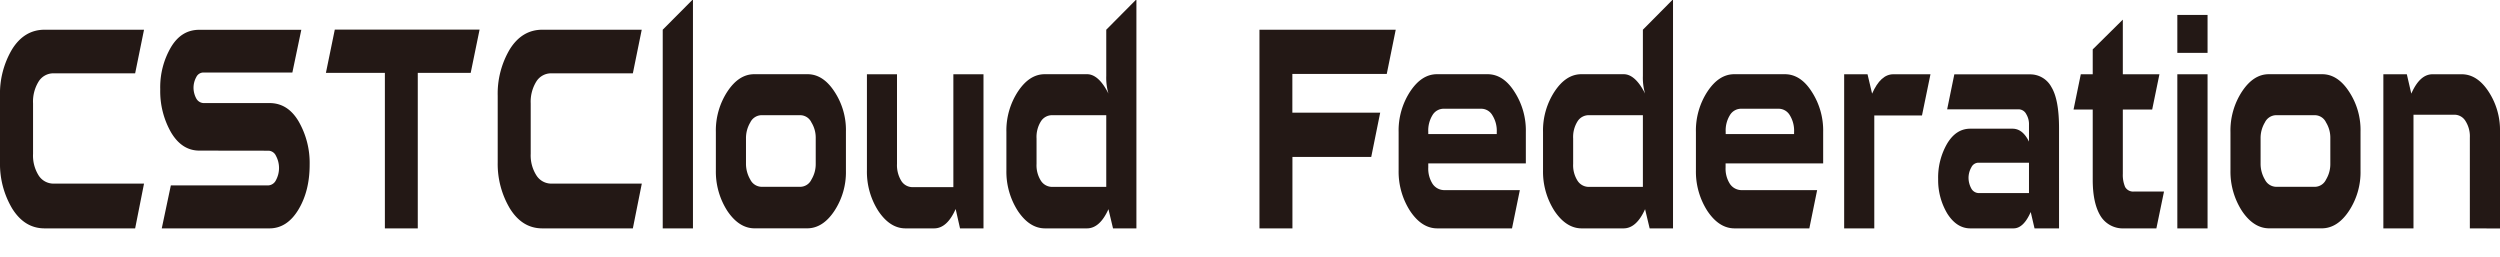 <svg id="图层_1" data-name="图层 1" xmlns="http://www.w3.org/2000/svg" viewBox="0 0 983.36 101.07"><defs><style>.cls-1{fill:#231815;}</style></defs><path class="cls-1" d="M53.16,89.83H17.56c-5.29,0-9.53-2.6-12.8-7.86A34.31,34.31,0,0,1,0,63.82V37.69A34.19,34.19,0,0,1,4.73,19.43c3.19-5.14,7.46-7.74,12.83-7.74H56.65L53.16,28.84H20.86a6.84,6.84,0,0,0-5.7,3.28A15,15,0,0,0,13,40.67V60.48A14.66,14.66,0,0,0,15.19,69a6.92,6.92,0,0,0,5.67,3.22H56.65Z"/><path class="cls-1" d="M78.41,59.24c-4.54,0-8.25-2.35-11.1-7.12a32.63,32.63,0,0,1-4.28-17,31.1,31.1,0,0,1,4.28-16.65c2.74-4.52,6.41-6.75,11.1-6.75h40.11L115,28.53H79.8a3.12,3.12,0,0,0-2.59,1.79,8.68,8.68,0,0,0-1.09,4.34,9,9,0,0,0,1.09,4.09A3.43,3.43,0,0,0,80,40.54h26c4.77,0,8.56,2.35,11.41,7.12a32.68,32.68,0,0,1,4.39,17.15c0,6.82-1.46,12.7-4.39,17.59s-6.75,7.43-11.41,7.43H63.63l3.57-16.9h38.34a3.58,3.58,0,0,0,3-2.05,10.09,10.09,0,0,0,0-9.6,3.36,3.36,0,0,0-2.89-2Z"/><path class="cls-1" d="M151.39,89.83V28.65H128.2l3.49-17h56.95l-3.49,17H164.33V89.83Z"/><path class="cls-1" d="M248.93,89.83h-35.6c-5.29,0-9.53-2.6-12.79-7.86a34.22,34.22,0,0,1-4.77-18.15V37.69a34.19,34.19,0,0,1,4.73-18.26c3.19-5.14,7.47-7.74,12.83-7.74h39.09l-3.49,17.15h-32.3a6.85,6.85,0,0,0-5.7,3.28,15.06,15.06,0,0,0-2.18,8.55V60.48A14.59,14.59,0,0,0,211,69a6.91,6.91,0,0,0,5.66,3.22h35.79Z"/><path class="cls-1" d="M272.57-.26V89.83H260.68V11.69Z"/><path class="cls-1" d="M281.58,52a28,28,0,0,1,4.54-16c3-4.52,6.49-6.81,10.54-6.81h21c4.05,0,7.58,2.29,10.54,6.81a27.39,27.39,0,0,1,4.54,15.85v15.3A27.66,27.66,0,0,1,328.17,83c-3,4.52-6.6,6.81-10.65,6.81H296.77c-4,0-7.61-2.29-10.65-6.81a28.52,28.52,0,0,1-4.54-16Zm11.85,12.32a12.27,12.27,0,0,0,1.69,6.31,5.06,5.06,0,0,0,4.43,2.85h15.19a4.9,4.9,0,0,0,4.43-2.85,11.69,11.69,0,0,0,1.69-6.19V54.35a11.4,11.4,0,0,0-1.69-6.19,4.9,4.9,0,0,0-4.43-2.85H299.55a5,5,0,0,0-4.43,2.85,12,12,0,0,0-1.69,6.31Z"/><path class="cls-1" d="M352.83,29.21V64.44a11.84,11.84,0,0,0,1.68,6.69,5.19,5.19,0,0,0,4.43,2.48H375V29.21h11.85V89.83h-9.23l-1.72-7.62q-3.37,7.62-8.48,7.62H356.17c-4.06,0-7.62-2.29-10.66-6.81A28.52,28.52,0,0,1,341,67V29.21Z"/><path class="cls-1" d="M437.8,89.83,436,82.28c-2.25,5-5.06,7.55-8.48,7.55H411.06c-4.06,0-7.62-2.29-10.66-6.81a28.52,28.52,0,0,1-4.54-16V52a28,28,0,0,1,4.54-16c3-4.52,6.49-6.81,10.54-6.81H427.6c3,0,5.85,2.54,8.4,7.62a22.17,22.17,0,0,1-.86-6.94V11.69L447-.26V89.83Zm-2.66-44.52H413.83a5.17,5.17,0,0,0-4.43,2.48,11.56,11.56,0,0,0-1.68,6.68v10a11.32,11.32,0,0,0,1.72,6.63,5.23,5.23,0,0,0,4.39,2.41h21.31Z"/><path class="cls-1" d="M542.89,44.32l-3.52,17.4h-31V89.83H495.4V11.69H549l-3.53,17.4H508.34V44.32Z"/><path class="cls-1" d="M594.74,89.83H565.33c-4.05,0-7.62-2.29-10.65-6.81a28.52,28.52,0,0,1-4.54-16V52a28,28,0,0,1,4.54-16c3-4.52,6.49-6.81,10.54-6.81H585.1c4.13,0,7.65,2.29,10.54,6.81a28,28,0,0,1,4.54,16V64.26H561.8v1.61a11.13,11.13,0,0,0,1.69,6.44,5.56,5.56,0,0,0,4.39,2.47h29.94Zm-6-37.09V52A11.49,11.49,0,0,0,587,45.31a5.08,5.08,0,0,0-4.42-2.54H567.88a5.11,5.11,0,0,0-4.43,2.54,11.52,11.52,0,0,0-1.65,6.5v.93Z"/><path class="cls-1" d="M648.88,89.83l-1.8-7.55c-2.25,5-5.06,7.55-8.48,7.55H622.13c-4,0-7.61-2.29-10.65-6.81a28.52,28.52,0,0,1-4.54-16V52a28,28,0,0,1,4.54-16c3-4.52,6.49-6.81,10.54-6.81h16.66c3,0,5.85,2.54,8.4,7.62a22.17,22.17,0,0,1-.86-6.94V11.69L658.07-.26V89.83Zm-2.66-44.52H624.91a5.17,5.17,0,0,0-4.43,2.48,11.56,11.56,0,0,0-1.69,6.68v10a11.32,11.32,0,0,0,1.73,6.63,5.23,5.23,0,0,0,4.39,2.41h21.31Z"/><path class="cls-1" d="M711.69,89.83H682.28c-4.06,0-7.62-2.29-10.66-6.81a28.52,28.52,0,0,1-4.54-16V52a28,28,0,0,1,4.54-16c3-4.52,6.49-6.81,10.54-6.81h19.89c4.12,0,7.65,2.29,10.54,6.81a28,28,0,0,1,4.54,16V64.26H678.75v1.61a11.05,11.05,0,0,0,1.69,6.44,5.54,5.54,0,0,0,4.39,2.47h29.93Zm-6-37.09V52A11.57,11.57,0,0,0,704,45.31a5.11,5.11,0,0,0-4.43-2.54h-14.7a5.11,5.11,0,0,0-4.43,2.54,11.44,11.44,0,0,0-1.65,6.5v.93Z"/><path class="cls-1" d="M734.58,29.21l1.8,7.62c2.25-5.08,5-7.62,8.36-7.62h14.6L756,45.43H737.24v44.4H725.39V29.21Z"/><path class="cls-1" d="M775,89.83c-3.6,0-6.64-2-9.08-5.88a25.62,25.62,0,0,1-3.56-13.5,26.62,26.62,0,0,1,3.56-14c2.37-3.91,5.37-5.83,9.08-5.83H791.6c2.67,0,4.81,1.68,6.49,5.08V49.09A7.53,7.53,0,0,0,797,44.88,3.37,3.37,0,0,0,794,43H765.9l2.82-13.75h29.71a9.43,9.43,0,0,1,8.48,5q3,4.92,3,16.16V89.83h-9.64l-1.5-6.44c-1.88,4.27-4.13,6.44-6.76,6.44ZM798.09,64h-20a3.14,3.14,0,0,0-2.66,1.8A8.37,8.37,0,0,0,774.31,70a8.88,8.88,0,0,0,1.09,4.14,3.39,3.39,0,0,0,2.77,1.8h19.92Z"/><path class="cls-1" d="M835,43.08V68.34a12.14,12.14,0,0,0,.9,5.2,3.62,3.62,0,0,0,3.49,1.8h11.81l-3,14.49H835.54a10.29,10.29,0,0,1-9.38-5q-3-5-3-14.11V43.08h-7.54l2.85-13.87h4.69V19.43L835,7.72V29.21h14.4l-2.85,13.87Z"/><path class="cls-1" d="M868.33,5.87V20.79H856.44V5.87Zm0,23.34V89.83H856.44V29.21Z"/><path class="cls-1" d="M877.34,52a28,28,0,0,1,4.54-16c3-4.52,6.49-6.81,10.54-6.81h21c4.05,0,7.58,2.29,10.54,6.81a27.39,27.39,0,0,1,4.54,15.85v15.3A27.66,27.66,0,0,1,923.93,83c-3,4.52-6.6,6.81-10.65,6.81H892.53c-4,0-7.62-2.29-10.65-6.81a28.52,28.52,0,0,1-4.54-16Zm11.85,12.32a12.18,12.18,0,0,0,1.69,6.31,5.06,5.06,0,0,0,4.43,2.85H910.5a4.9,4.9,0,0,0,4.43-2.85,11.69,11.69,0,0,0,1.69-6.19V54.35a11.4,11.4,0,0,0-1.69-6.19,4.9,4.9,0,0,0-4.43-2.85H895.31a5,5,0,0,0-4.43,2.85,11.9,11.9,0,0,0-1.69,6.31Z"/><path class="cls-1" d="M971.5,89.83V54.16a11.2,11.2,0,0,0-1.68-6.5,5.11,5.11,0,0,0-4.43-2.54H949.33V89.83H937.48V29.21h9.23l1.76,7.62c2.25-5.08,5-7.62,8.37-7.62h11.44c4.09,0,7.61,2.29,10.58,6.81a27.67,27.67,0,0,1,4.5,15.85v38Z"/></svg>
